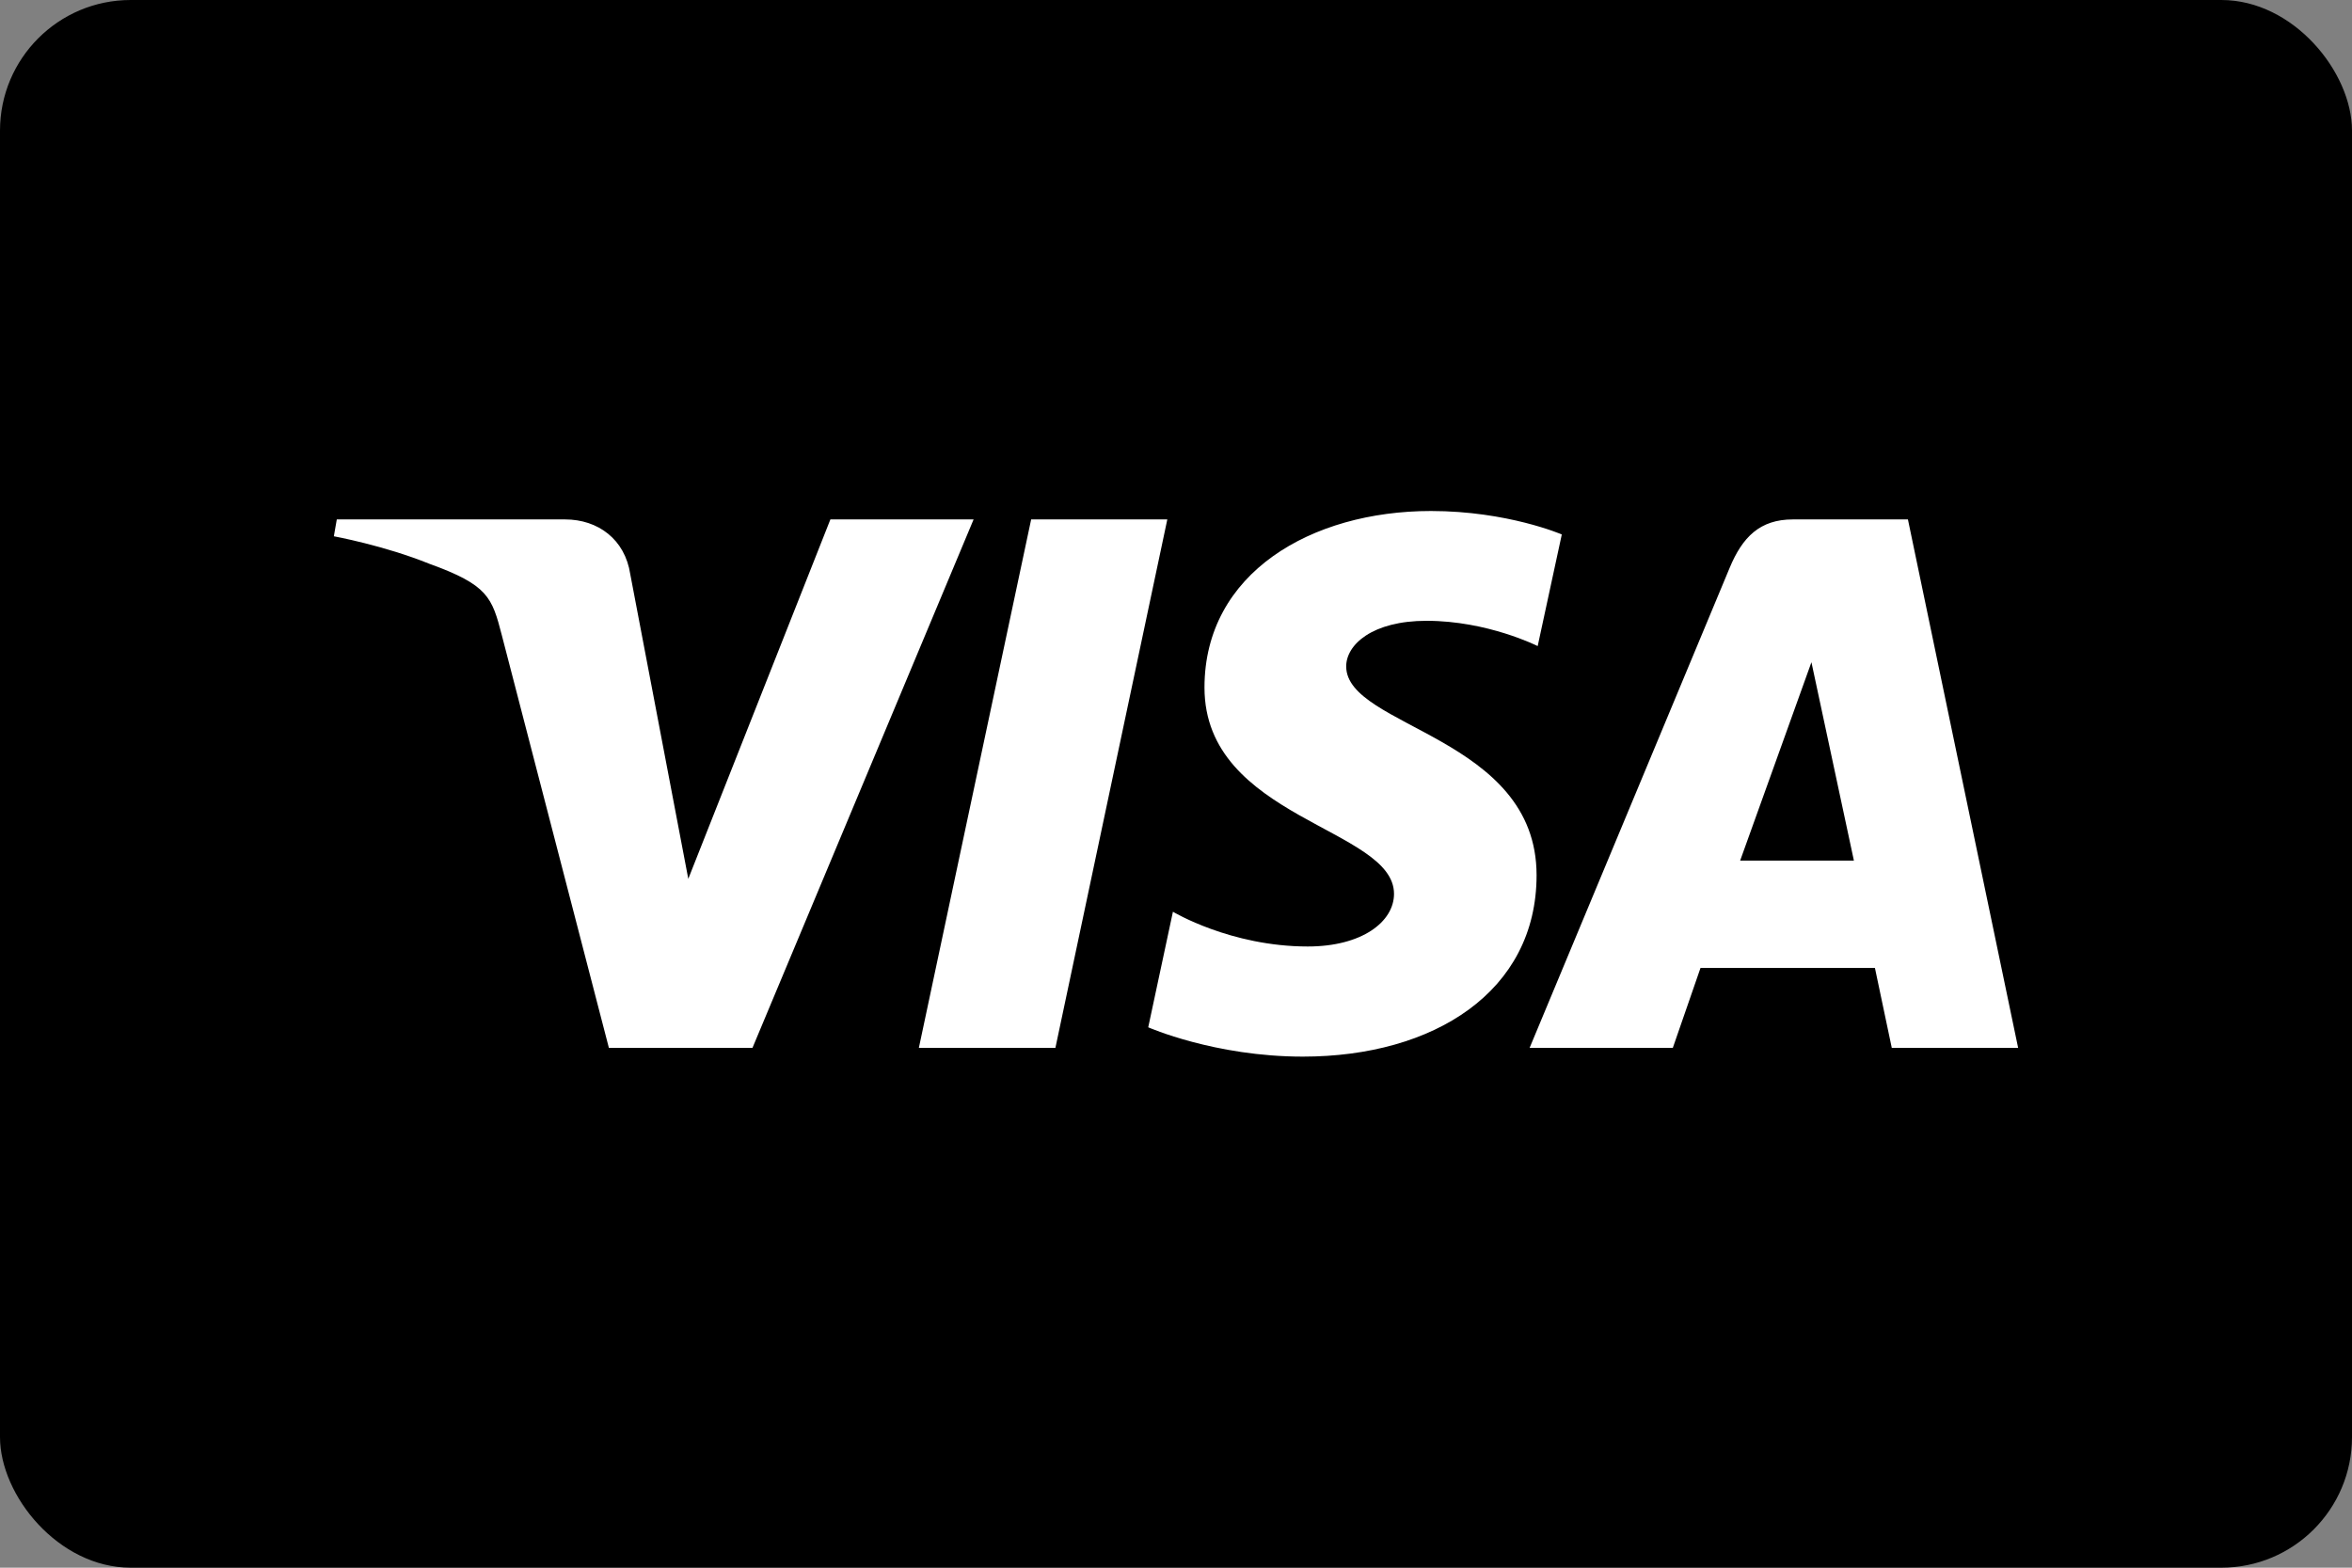 <svg width="36" height="24" viewBox="0 0 36 24" fill="none" xmlns="http://www.w3.org/2000/svg">
<rect x="0" y="0" width="36" height="24" fill="#808080" stroke="none"/>
<rect width="36" height="24" rx="2" fill="black"/>
<path d="M21.902 7.823C20.071 7.823 18.436 8.772 18.436 10.525C18.436 12.536 21.337 12.674 21.337 13.684C21.337 14.11 20.849 14.49 20.017 14.49C18.836 14.49 17.953 13.958 17.953 13.958L17.575 15.727C17.575 15.727 18.592 16.176 19.942 16.176C21.944 16.176 23.519 15.181 23.519 13.398C23.519 11.274 20.605 11.139 20.605 10.202C20.605 9.869 21.005 9.504 21.835 9.504C22.772 9.504 23.536 9.891 23.536 9.891L23.905 8.182C23.905 8.182 23.074 7.823 21.902 7.823ZM5.155 7.952L5.11 8.21C5.11 8.21 5.88 8.351 6.574 8.632C7.467 8.955 7.531 9.142 7.681 9.725L9.32 16.043H11.517L14.902 7.952H12.71L10.535 13.454L9.647 8.791C9.566 8.257 9.154 7.952 8.649 7.952H5.155ZM15.783 7.952L14.064 16.043H16.154L17.867 7.952H15.783ZM27.441 7.952C26.937 7.952 26.67 8.222 26.474 8.694L23.412 16.043H25.604L26.028 14.819H28.698L28.956 16.043H30.89L29.203 7.952H27.441ZM27.726 10.138L28.376 13.175H26.635L27.726 10.138Z" fill="white"/>
</svg>
